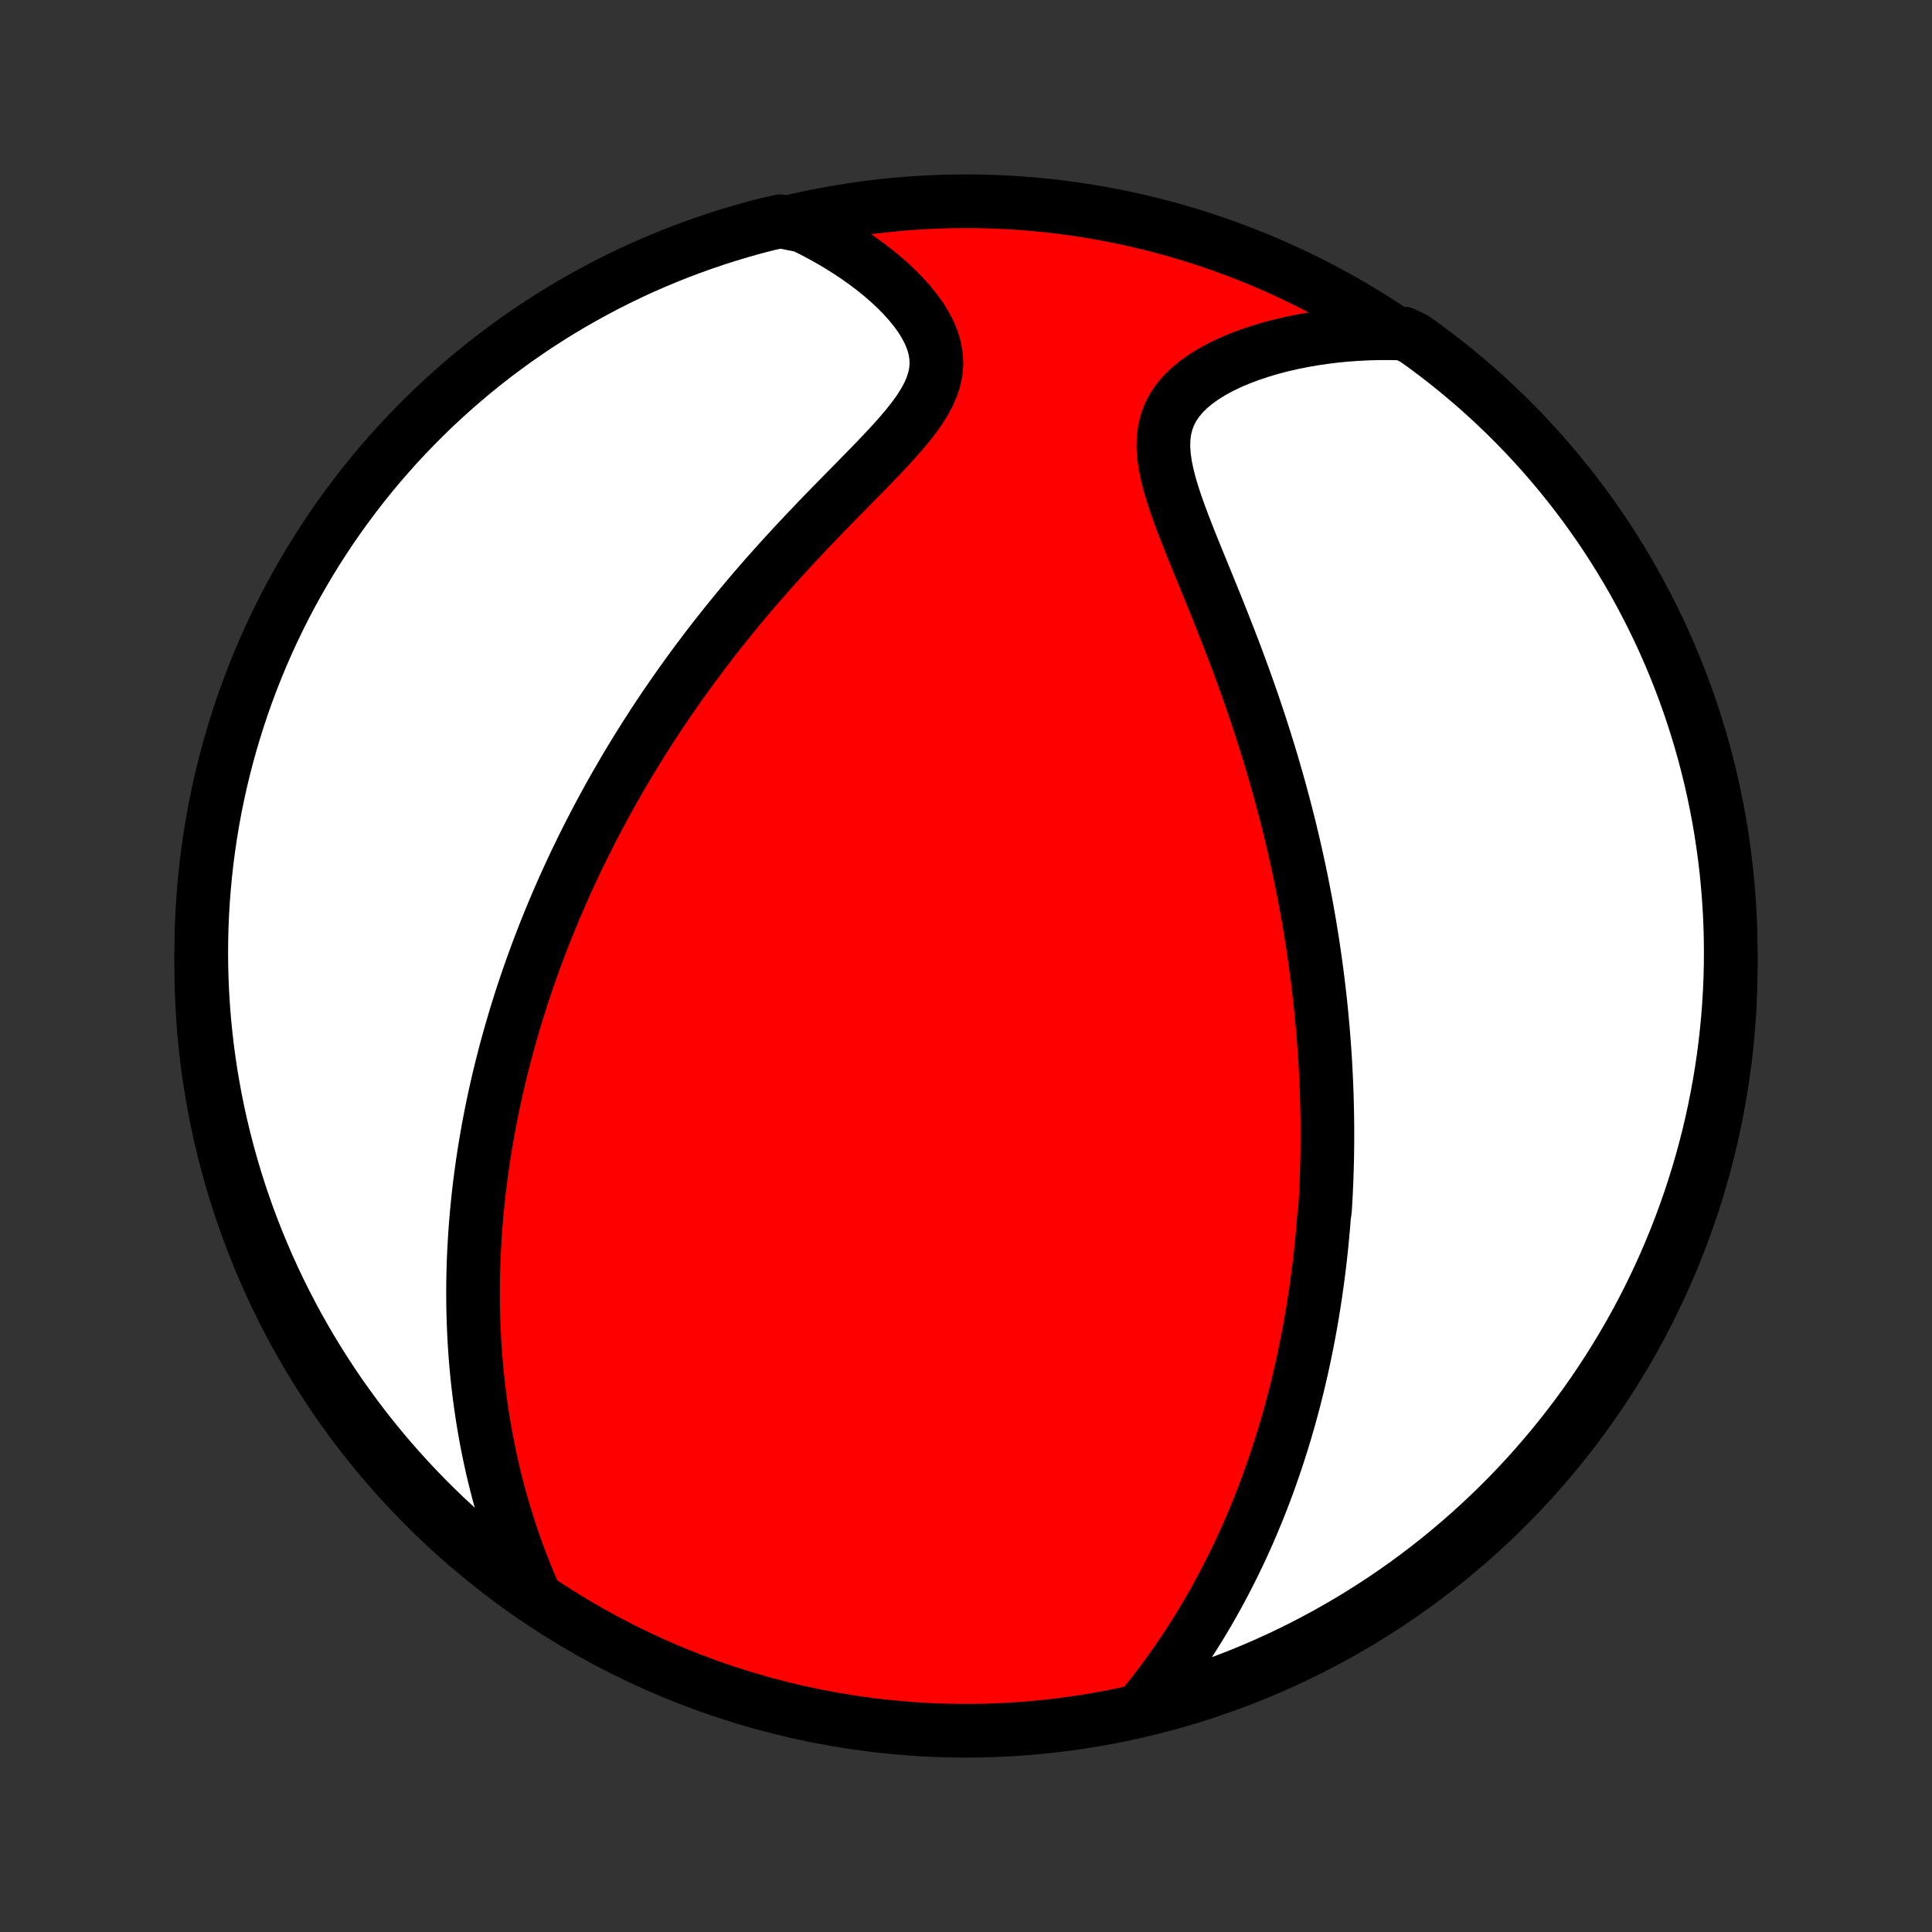 <?xml version="1.0" encoding="utf-8" standalone="no"?>
<!DOCTYPE svg PUBLIC "-//W3C//DTD SVG 1.1//EN"
  "http://www.w3.org/Graphics/SVG/1.1/DTD/svg11.dtd">
<!-- Created with matplotlib (http://matplotlib.org/) -->
<svg height="72pt" version="1.1" viewBox="0 0 72 72" width="72pt" xmlns="http://www.w3.org/2000/svg" xmlns:xlink="http://www.w3.org/1999/xlink">
 <rect x="0" y="0" width="72" height="72" fill="#333333" stroke="none"/>
 <defs>
  <style type="text/css">
*{stroke-linecap:butt;stroke-linejoin:round;}
  </style>
 </defs>
 <g id="figure_1">
  <g id="patch_1">
   <path d="
M0 72
L72 72
L72 0
L0 0
z
" style="fill:none;"/>
  </g>
  <g id="axes_1">
   <g id="PatchCollection_1">
    <defs>
     <path d="
M36 -7.5
C43.558 -7.5 50.808 -10.503 56.153 -15.848
C61.497 -21.192 64.5 -28.442 64.5 -36
C64.5 -43.558 61.497 -50.808 56.153 -56.153
C50.808 -61.497 43.558 -64.5 36 -64.5
C28.442 -64.5 21.192 -61.497 15.848 -56.153
C10.503 -50.808 7.5 -43.558 7.5 -36
C7.5 -28.442 10.503 -21.192 15.848 -15.848
C21.192 -10.503 28.442 -7.5 36 -7.5
z
" id="C0_0_a811fe30f3"/>
     <path d="
M42.693 -8.532
L42.935 -8.837
L43.171 -9.143
L43.401 -9.451
L43.625 -9.759
L43.843 -10.068
L44.055 -10.377
L44.261 -10.686
L44.46 -10.996
L44.654 -11.305
L44.842 -11.614
L45.024 -11.922
L45.2 -12.23
L45.371 -12.537
L45.537 -12.843
L45.697 -13.148
L45.853 -13.453
L46.003 -13.756
L46.148 -14.057
L46.289 -14.358
L46.425 -14.657
L46.557 -14.955
L46.684 -15.252
L46.807 -15.547
L46.926 -15.841
L47.04 -16.133
L47.151 -16.424
L47.259 -16.714
L47.362 -17.002
L47.462 -17.288
L47.559 -17.573
L47.652 -17.857
L47.742 -18.14
L47.829 -18.42
L47.913 -18.7
L47.994 -18.978
L48.072 -19.255
L48.147 -19.531
L48.22 -19.805
L48.29 -20.079
L48.357 -20.351
L48.422 -20.622
L48.484 -20.892
L48.544 -21.161
L48.602 -21.429
L48.657 -21.696
L48.711 -21.962
L48.762 -22.227
L48.811 -22.492
L48.858 -22.756
L48.903 -23.019
L48.946 -23.282
L48.987 -23.544
L49.027 -23.805
L49.064 -24.066
L49.1 -24.327
L49.133 -24.587
L49.166 -24.847
L49.196 -25.106
L49.225 -25.366
L49.252 -25.625
L49.277 -25.885
L49.301 -26.144
L49.323 -26.403
L49.343 -26.663
L49.38 -26.922
L49.395 -27.182
L49.41 -27.442
L49.422 -27.703
L49.434 -27.964
L49.443 -28.225
L49.451 -28.487
L49.458 -28.75
L49.463 -29.013
L49.466 -29.277
L49.468 -29.542
L49.468 -29.807
L49.467 -30.074
L49.464 -30.341
L49.459 -30.61
L49.453 -30.88
L49.446 -31.15
L49.436 -31.422
L49.425 -31.696
L49.412 -31.97
L49.398 -32.246
L49.382 -32.524
L49.364 -32.803
L49.344 -33.084
L49.322 -33.367
L49.299 -33.651
L49.273 -33.937
L49.246 -34.225
L49.217 -34.515
L49.185 -34.807
L49.152 -35.101
L49.117 -35.397
L49.079 -35.696
L49.039 -35.996
L48.997 -36.299
L48.952 -36.605
L48.906 -36.913
L48.856 -37.223
L48.805 -37.536
L48.751 -37.851
L48.694 -38.169
L48.634 -38.49
L48.572 -38.814
L48.507 -39.14
L48.439 -39.47
L48.368 -39.802
L48.294 -40.137
L48.217 -40.475
L48.137 -40.815
L48.054 -41.159
L47.967 -41.506
L47.877 -41.855
L47.784 -42.208
L47.688 -42.563
L47.587 -42.922
L47.483 -43.283
L47.376 -43.647
L47.265 -44.014
L47.15 -44.383
L47.032 -44.755
L46.91 -45.13
L46.784 -45.507
L46.655 -45.886
L46.522 -46.267
L46.385 -46.651
L46.245 -47.036
L46.102 -47.423
L45.955 -47.811
L45.805 -48.201
L45.653 -48.591
L45.498 -48.983
L45.342 -49.374
L45.183 -49.766
L45.024 -50.158
L44.864 -50.549
L44.704 -50.939
L44.546 -51.327
L44.389 -51.714
L44.237 -52.098
L44.089 -52.479
L43.949 -52.857
L43.817 -53.23
L43.696 -53.598
L43.588 -53.96
L43.498 -54.316
L43.426 -54.664
L43.378 -55.004
L43.355 -55.335
L43.362 -55.654
L43.4 -55.963
L43.471 -56.26
L43.576 -56.543
L43.715 -56.814
L43.888 -57.07
L44.092 -57.313
L44.326 -57.542
L44.587 -57.757
L44.872 -57.959
L45.178 -58.148
L45.503 -58.324
L45.844 -58.487
L46.2 -58.638
L46.567 -58.776
L46.944 -58.903
L47.33 -59.019
L47.723 -59.123
L48.122 -59.216
L48.526 -59.298
L48.934 -59.37
L49.344 -59.43
L49.756 -59.481
L50.17 -59.521
L50.585 -59.551
L51 -59.571
L51.415 -59.581
L51.829 -59.581
L52.299 -59.572
L52.704 -59.379
L53.105 -59.091
L53.5 -58.796
L53.89 -58.494
L54.275 -58.185
L54.653 -57.87
L55.027 -57.548
L55.394 -57.219
L55.755 -56.883
L56.111 -56.542
L56.46 -56.194
L56.803 -55.84
L57.14 -55.48
L57.471 -55.114
L57.794 -54.742
L58.112 -54.364
L58.422 -53.981
L58.726 -53.593
L59.023 -53.199
L59.312 -52.799
L59.595 -52.395
L59.87 -51.986
L60.138 -51.571
L60.399 -51.152
L60.652 -50.729
L60.898 -50.301
L61.136 -49.868
L61.367 -49.432
L61.59 -48.991
L61.805 -48.546
L62.012 -48.098
L62.211 -47.645
L62.403 -47.19
L62.586 -46.731
L62.761 -46.268
L62.928 -45.803
L63.087 -45.334
L63.237 -44.863
L63.38 -44.389
L63.514 -43.912
L63.639 -43.433
L63.756 -42.952
L63.865 -42.468
L63.965 -41.983
L64.057 -41.496
L64.14 -41.007
L64.214 -40.516
L64.28 -40.025
L64.338 -39.532
L64.386 -39.037
L64.426 -38.542
L64.458 -38.047
L64.481 -37.55
L64.495 -37.053
L64.5 -36.556
L64.497 -36.059
L64.485 -35.561
L64.464 -35.064
L64.435 -34.567
L64.397 -34.07
L64.35 -33.575
L64.295 -33.079
L64.231 -32.585
L64.158 -32.092
L64.077 -31.6
L63.987 -31.109
L63.889 -30.619
L63.783 -30.132
L63.668 -29.646
L63.544 -29.162
L63.412 -28.68
L63.272 -28.201
L63.123 -27.724
L62.966 -27.249
L62.801 -26.777
L62.628 -26.308
L62.447 -25.841
L62.257 -25.378
L62.06 -24.918
L61.855 -24.462
L61.641 -24.009
L61.42 -23.559
L61.191 -23.114
L60.955 -22.672
L60.711 -22.234
L60.459 -21.801
L60.2 -21.372
L59.934 -20.947
L59.66 -20.527
L59.379 -20.112
L59.091 -19.701
L58.796 -19.296
L58.494 -18.895
L58.185 -18.5
L57.87 -18.11
L57.548 -17.726
L57.219 -17.347
L56.883 -16.973
L56.542 -16.606
L56.194 -16.244
L55.84 -15.889
L55.48 -15.54
L55.114 -15.197
L54.742 -14.86
L54.364 -14.529
L53.981 -14.206
L53.593 -13.888
L53.199 -13.578
L52.799 -13.274
L52.395 -12.977
L51.986 -12.688
L51.571 -12.405
L51.152 -12.13
L50.729 -11.862
L50.301 -11.601
L49.868 -11.348
L49.432 -11.102
L48.991 -10.864
L48.546 -10.633
L48.098 -10.41
L47.645 -10.195
L47.19 -9.988
L46.731 -9.789
L46.268 -9.597
L45.803 -9.414
L45.334 -9.239
L44.863 -9.072
L44.389 -8.913
L43.912 -8.763
L43.433 -8.62
z
" id="C0_1_f5fbbdd578"/>
     <path d="
M19.884 -12.629
L19.723 -13.006
L19.569 -13.382
L19.422 -13.756
L19.283 -14.129
L19.151 -14.5
L19.025 -14.87
L18.907 -15.237
L18.795 -15.602
L18.689 -15.964
L18.589 -16.324
L18.496 -16.682
L18.408 -17.037
L18.326 -17.39
L18.25 -17.739
L18.179 -18.086
L18.113 -18.43
L18.052 -18.772
L17.995 -19.11
L17.944 -19.446
L17.897 -19.779
L17.854 -20.109
L17.815 -20.436
L17.781 -20.761
L17.75 -21.083
L17.723 -21.402
L17.7 -21.718
L17.68 -22.032
L17.664 -22.343
L17.651 -22.652
L17.641 -22.958
L17.634 -23.262
L17.63 -23.563
L17.629 -23.862
L17.631 -24.159
L17.636 -24.453
L17.643 -24.746
L17.652 -25.036
L17.665 -25.324
L17.68 -25.61
L17.697 -25.895
L17.716 -26.177
L17.738 -26.458
L17.762 -26.737
L17.788 -27.014
L17.816 -27.29
L17.846 -27.564
L17.878 -27.837
L17.913 -28.108
L17.949 -28.378
L17.987 -28.647
L18.027 -28.915
L18.069 -29.181
L18.113 -29.446
L18.159 -29.711
L18.206 -29.974
L18.256 -30.237
L18.307 -30.498
L18.36 -30.759
L18.415 -31.02
L18.472 -31.28
L18.53 -31.539
L18.591 -31.797
L18.653 -32.056
L18.717 -32.313
L18.783 -32.571
L18.85 -32.828
L18.92 -33.085
L18.991 -33.342
L19.064 -33.599
L19.14 -33.856
L19.216 -34.113
L19.296 -34.37
L19.376 -34.627
L19.459 -34.884
L19.544 -35.142
L19.631 -35.4
L19.72 -35.658
L19.811 -35.917
L19.905 -36.176
L20 -36.436
L20.098 -36.696
L20.198 -36.958
L20.3 -37.219
L20.405 -37.482
L20.512 -37.745
L20.622 -38.01
L20.734 -38.275
L20.849 -38.541
L20.966 -38.808
L21.086 -39.077
L21.209 -39.346
L21.334 -39.617
L21.462 -39.889
L21.594 -40.161
L21.728 -40.436
L21.866 -40.712
L22.006 -40.989
L22.15 -41.267
L22.297 -41.547
L22.448 -41.828
L22.602 -42.111
L22.759 -42.395
L22.92 -42.681
L23.085 -42.968
L23.254 -43.258
L23.426 -43.548
L23.603 -43.84
L23.783 -44.134
L23.968 -44.429
L24.157 -44.726
L24.35 -45.025
L24.547 -45.325
L24.749 -45.626
L24.956 -45.929
L25.167 -46.233
L25.383 -46.539
L25.603 -46.846
L25.828 -47.155
L26.058 -47.464
L26.292 -47.775
L26.532 -48.087
L26.776 -48.4
L27.026 -48.714
L27.28 -49.028
L27.538 -49.343
L27.802 -49.659
L28.07 -49.975
L28.343 -50.291
L28.62 -50.607
L28.902 -50.923
L29.187 -51.239
L29.477 -51.554
L29.769 -51.869
L30.065 -52.183
L30.363 -52.496
L30.663 -52.809
L30.965 -53.119
L31.268 -53.428
L31.57 -53.736
L31.871 -54.042
L32.17 -54.346
L32.465 -54.648
L32.754 -54.949
L33.037 -55.247
L33.31 -55.544
L33.571 -55.838
L33.818 -56.131
L34.047 -56.423
L34.256 -56.713
L34.44 -57.003
L34.598 -57.292
L34.724 -57.581
L34.818 -57.869
L34.877 -58.158
L34.899 -58.447
L34.885 -58.735
L34.836 -59.022
L34.752 -59.308
L34.637 -59.593
L34.492 -59.874
L34.32 -60.153
L34.124 -60.428
L33.906 -60.697
L33.669 -60.962
L33.415 -61.221
L33.145 -61.474
L32.862 -61.72
L32.568 -61.959
L32.262 -62.191
L31.948 -62.415
L31.625 -62.631
L31.294 -62.839
L30.957 -63.039
L30.615 -63.23
L30.267 -63.413
L29.915 -63.587
L29.073 -63.753
L28.592 -63.645
L28.112 -63.52
L27.636 -63.387
L27.161 -63.245
L26.69 -63.095
L26.221 -62.936
L25.756 -62.77
L25.293 -62.595
L24.834 -62.412
L24.378 -62.221
L23.925 -62.023
L23.477 -61.816
L23.032 -61.601
L22.591 -61.379
L22.154 -61.148
L21.721 -60.91
L21.293 -60.665
L20.869 -60.412
L20.45 -60.152
L20.035 -59.884
L19.626 -59.609
L19.221 -59.327
L18.822 -59.037
L18.427 -58.741
L18.039 -58.438
L17.655 -58.128
L17.277 -57.811
L16.905 -57.487
L16.539 -57.157
L16.178 -56.821
L15.824 -56.478
L15.476 -56.129
L15.134 -55.774
L14.798 -55.413
L14.469 -55.045
L14.146 -54.673
L13.83 -54.294
L13.521 -53.91
L13.219 -53.52
L12.924 -53.125
L12.635 -52.725
L12.354 -52.32
L12.08 -51.909
L11.813 -51.494
L11.554 -51.075
L11.302 -50.65
L11.057 -50.221
L10.82 -49.788
L10.591 -49.351
L10.37 -48.909
L10.156 -48.464
L9.95 -48.014
L9.753 -47.562
L9.563 -47.105
L9.381 -46.645
L9.207 -46.182
L9.042 -45.716
L8.885 -45.247
L8.736 -44.775
L8.595 -44.301
L8.463 -43.824
L8.339 -43.344
L8.223 -42.862
L8.116 -42.379
L8.017 -41.893
L7.927 -41.405
L7.846 -40.916
L7.773 -40.426
L7.708 -39.934
L7.653 -39.44
L7.606 -38.946
L7.567 -38.451
L7.537 -37.955
L7.516 -37.458
L7.504 -36.961
L7.5 -36.464
L7.505 -35.967
L7.519 -35.469
L7.541 -34.972
L7.572 -34.475
L7.611 -33.979
L7.66 -33.483
L7.716 -32.988
L7.782 -32.494
L7.856 -32.001
L7.939 -31.509
L8.03 -31.018
L8.13 -30.529
L8.238 -30.042
L8.355 -29.556
L8.48 -29.073
L8.613 -28.592
L8.755 -28.112
L8.905 -27.636
L9.064 -27.161
L9.23 -26.69
L9.405 -26.221
L9.588 -25.756
L9.779 -25.293
L9.977 -24.834
L10.184 -24.378
L10.399 -23.925
L10.621 -23.477
L10.852 -23.032
L11.089 -22.591
L11.335 -22.154
L11.588 -21.721
L11.848 -21.293
L12.116 -20.869
L12.391 -20.45
L12.673 -20.035
L12.963 -19.626
L13.259 -19.221
L13.562 -18.822
L13.872 -18.427
L14.189 -18.039
L14.513 -17.655
L14.843 -17.277
L15.179 -16.905
L15.522 -16.539
L15.871 -16.178
L16.226 -15.824
L16.587 -15.476
L16.954 -15.134
L17.327 -14.798
L17.706 -14.469
L18.09 -14.146
L18.48 -13.83
L18.875 -13.521
L19.275 -13.219
z
" id="C0_2_e6f1bfb2ce"/>
    </defs>
    <g clip-path="url(#p1bffca34e9)">
     <use style="fill:#ff0000;stroke:#000000;stroke-width:2.0;" x="0.0" xlink:href="#C0_0_a811fe30f3" y="72.0"/>
    </g>
    <g clip-path="url(#p1bffca34e9)">
     <use style="fill:#ffffff;stroke:#000000;stroke-width:2.0;" x="0.0" xlink:href="#C0_1_f5fbbdd578" y="72.0"/>
    </g>
    <g clip-path="url(#p1bffca34e9)">
     <use style="fill:#ffffff;stroke:#000000;stroke-width:2.0;" x="0.0" xlink:href="#C0_2_e6f1bfb2ce" y="72.0"/>
    </g>
   </g>
  </g>
 </g>
 <defs>
  <clipPath id="p1bffca34e9">
   <rect height="72.0" width="72.0" x="0.0" y="0.0"/>
  </clipPath>
 </defs>
</svg>
